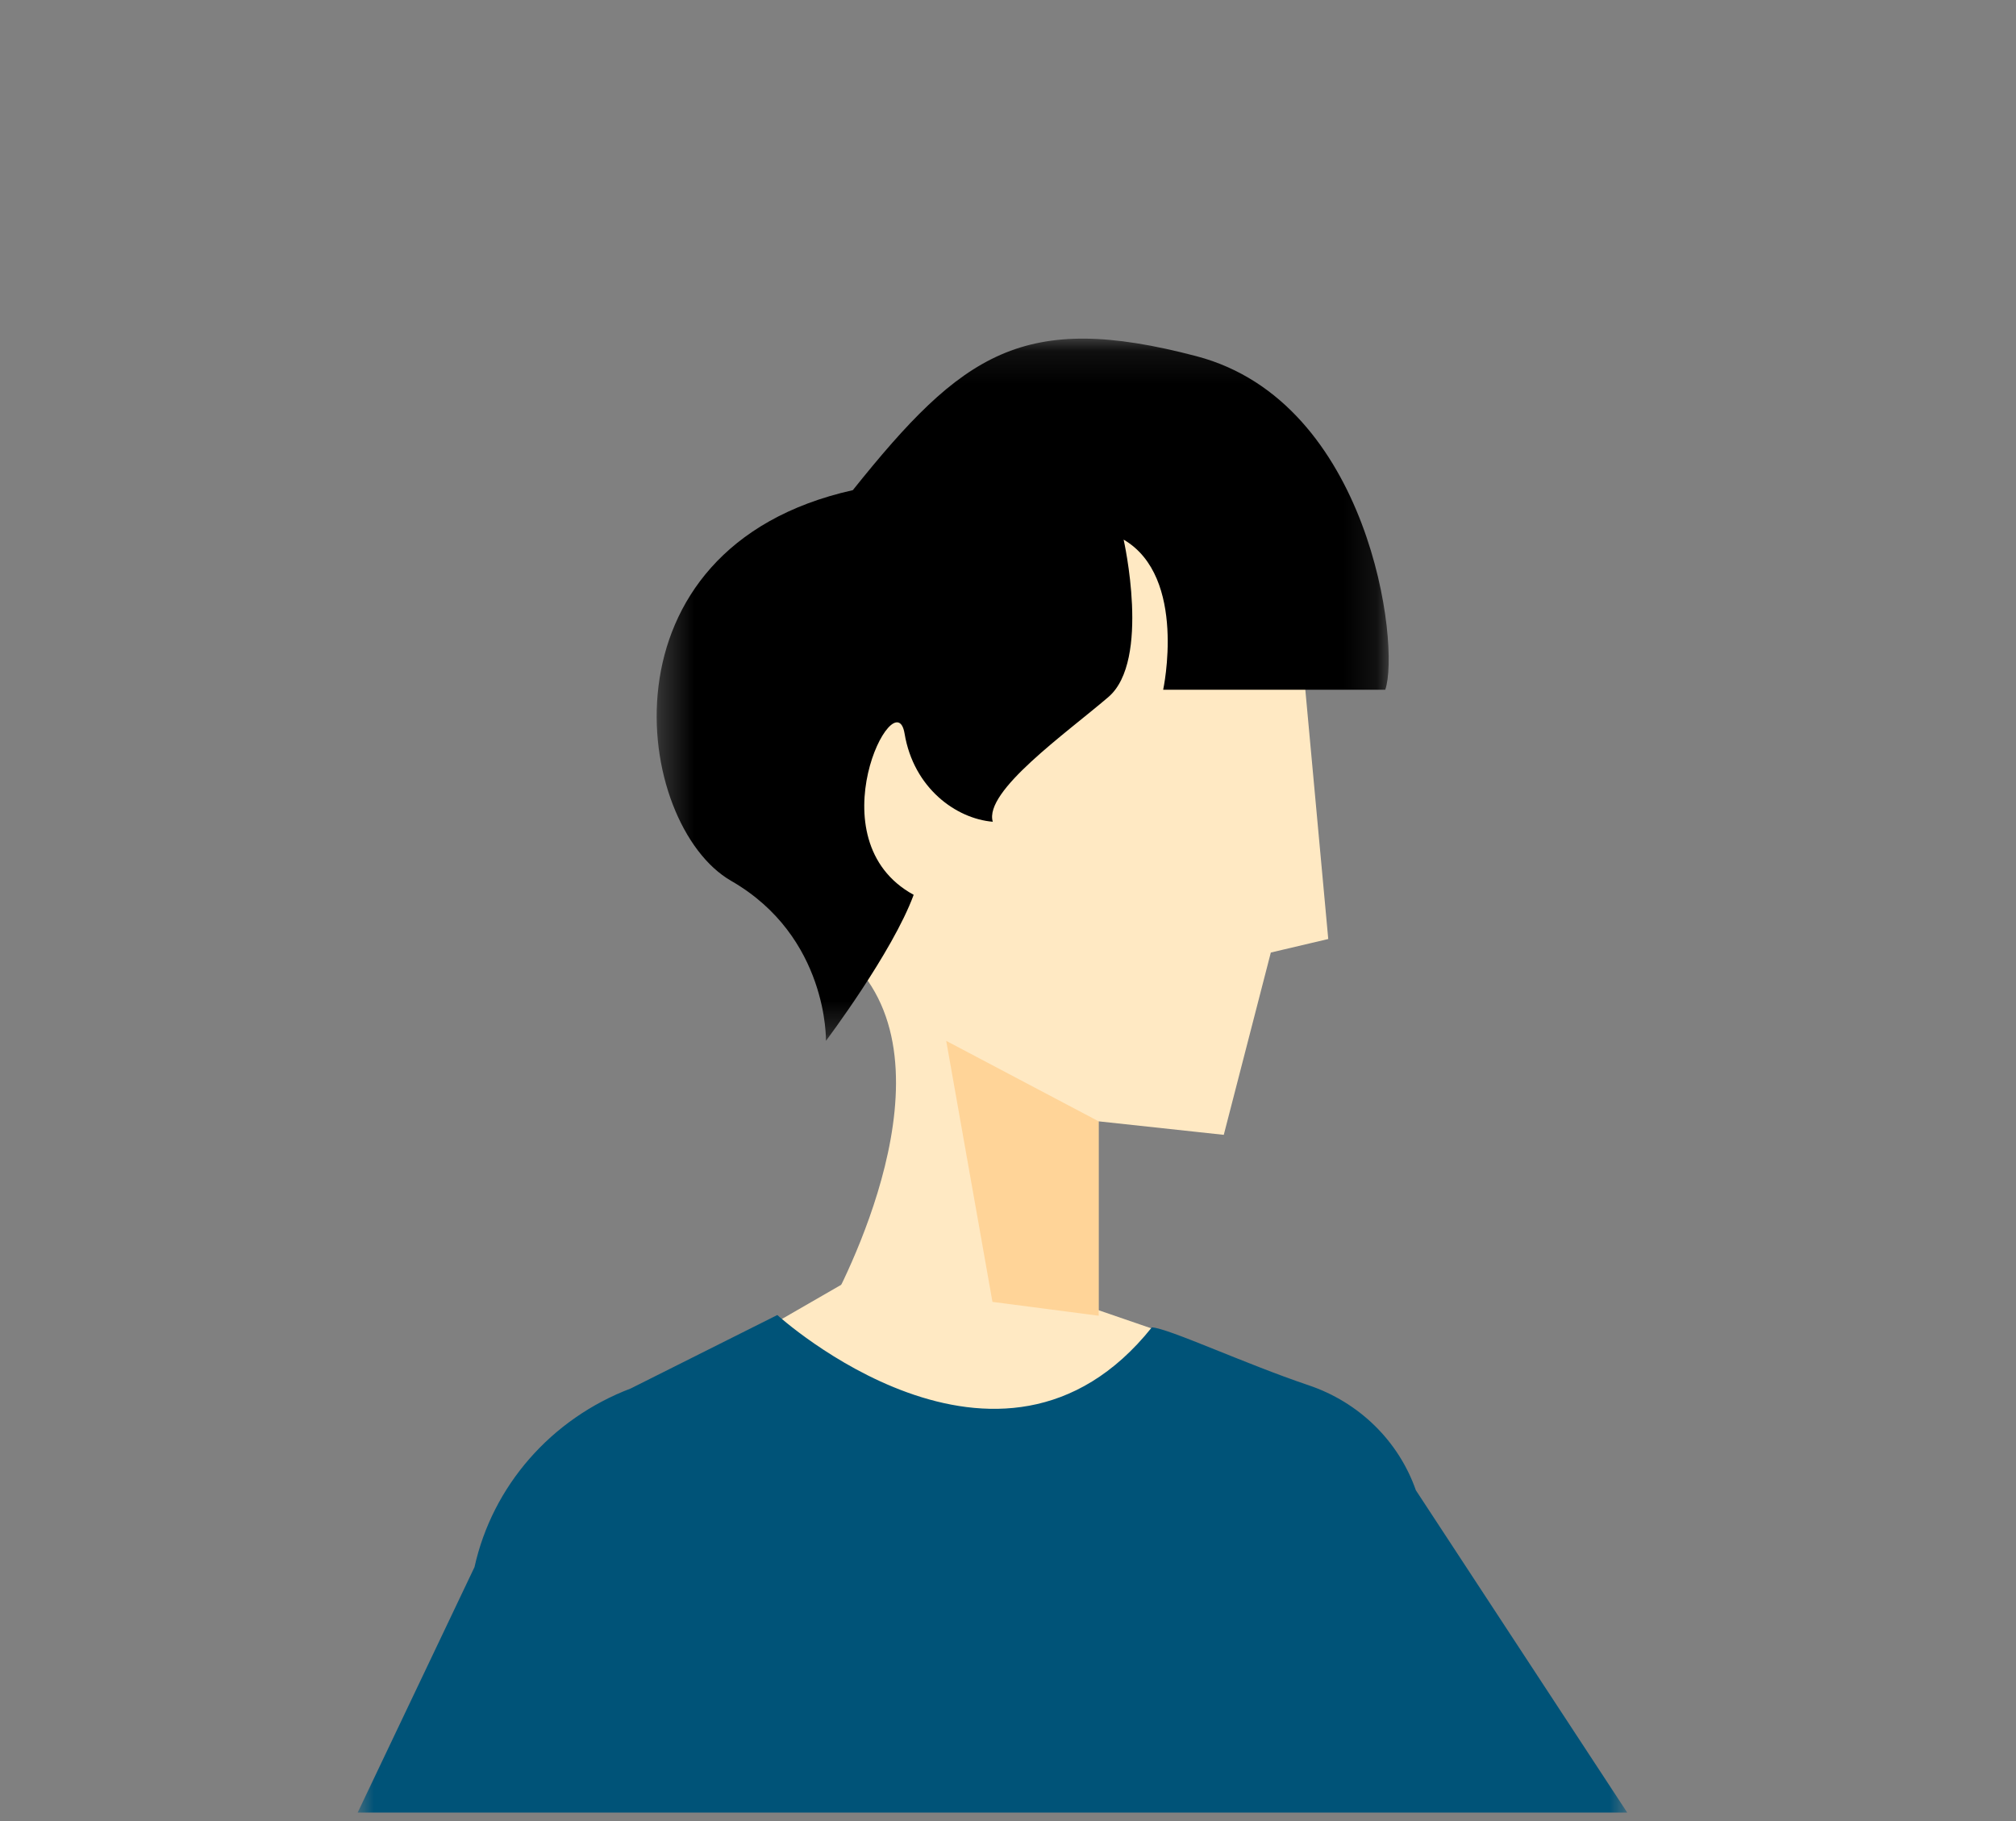 <svg xmlns="http://www.w3.org/2000/svg" xmlns:xlink="http://www.w3.org/1999/xlink" width="62" height="56" viewBox="0 0 62 56">
    <rect x="0" y="0" width="62" height="56" fill="#808080" stroke="none"/>
    <defs>
        <path id="5plmelg2ka" d="M0.354 0.119L22.867 0.119 22.867 21.712 0.354 21.712z"/>
        <path id="02lae309vc" d="M0.001 0L39.042 0 39.042 26.981 0.001 26.981z"/>
    </defs>
    <g fill="none" fill-rule="evenodd">
        <g>
            <g>
                <g>
                    <g>
                        <path fill="#FFE9C3" d="M29.018 9.844l.831 9.032-1.766.416-1.447 5.606-3.847-.415v5.978h-8.41s3.855-6.644 1.305-10.308C13.238 16.385 14.38 8.91 14.38 8.91l7.602-3.945 3.61 1.037 3.426 3.842z" transform="translate(-881 -761) translate(688 761) translate(193) translate(11 10)"/>
                        <g transform="translate(-881 -761) translate(688 761) translate(193) translate(11 10) translate(8.841 .295)">
                            <mask id="68ehthgxdb" fill="#fff">
                                <use xlink:href="#5plmelg2ka"/>
                            </mask>
                            <path fill="#000" d="M14.715 6.299s.842 3.718-.468 4.84c-1.31 1.123-3.837 2.9-3.556 3.836-1.123-.093-2.433-1.029-2.713-2.713-.28-1.684-2.808 3.274.28 4.96-.654 1.777-2.698 4.49-2.698 4.49s.078-3.198-2.916-4.92C-.35 15.07-1.566 6.556 6.387 4.778 9.756.566 11.627-.744 16.96.66c5.334 1.404 6.27 8.908 5.801 10.256h-6.83s.749-3.47-1.216-4.617" mask="url(#68ehthgxdb)"/>
                        </g>
                        <path fill="#FFE9C3" d="M15.025 29.42l-3.863 2.227s7.578 5.106 8.097 12.675c6.956-11.637 7.164-12.78 7.164-12.78l-3.67-1.262-7.728-.86z" transform="translate(-881 -761) translate(688 761) translate(193) translate(11 10)"/>
                        <g transform="translate(-881 -761) translate(688 761) translate(193) translate(11 10) translate(0 28.036)">
                            <mask id="blwicxw1vd" fill="#fff">
                                <use xlink:href="#02lae309vc"/>
                            </mask>
                            <path fill="#005378" d="M12.906 2.403s6.845 6.23 11.517.38c.497.018 2.845 1.114 4.823 1.78 1.553.523 2.767 1.714 3.297 3.228l6.5 9.912H0l3.593-7.549c.554-2.5 2.358-4.562 4.804-5.492l4.508-2.259z" mask="url(#blwicxw1vd)"/>
                        </g>
                        <path fill="#FFC06F" d="M22.789 24.483L18.1 22.008 19.522 30.035 22.789 30.461z" opacity=".5" transform="translate(-881 -761) translate(688 761) translate(193) translate(11 10)"/>
                    </g>
                </g>
            </g>
        </g>
    </g>
</svg>

